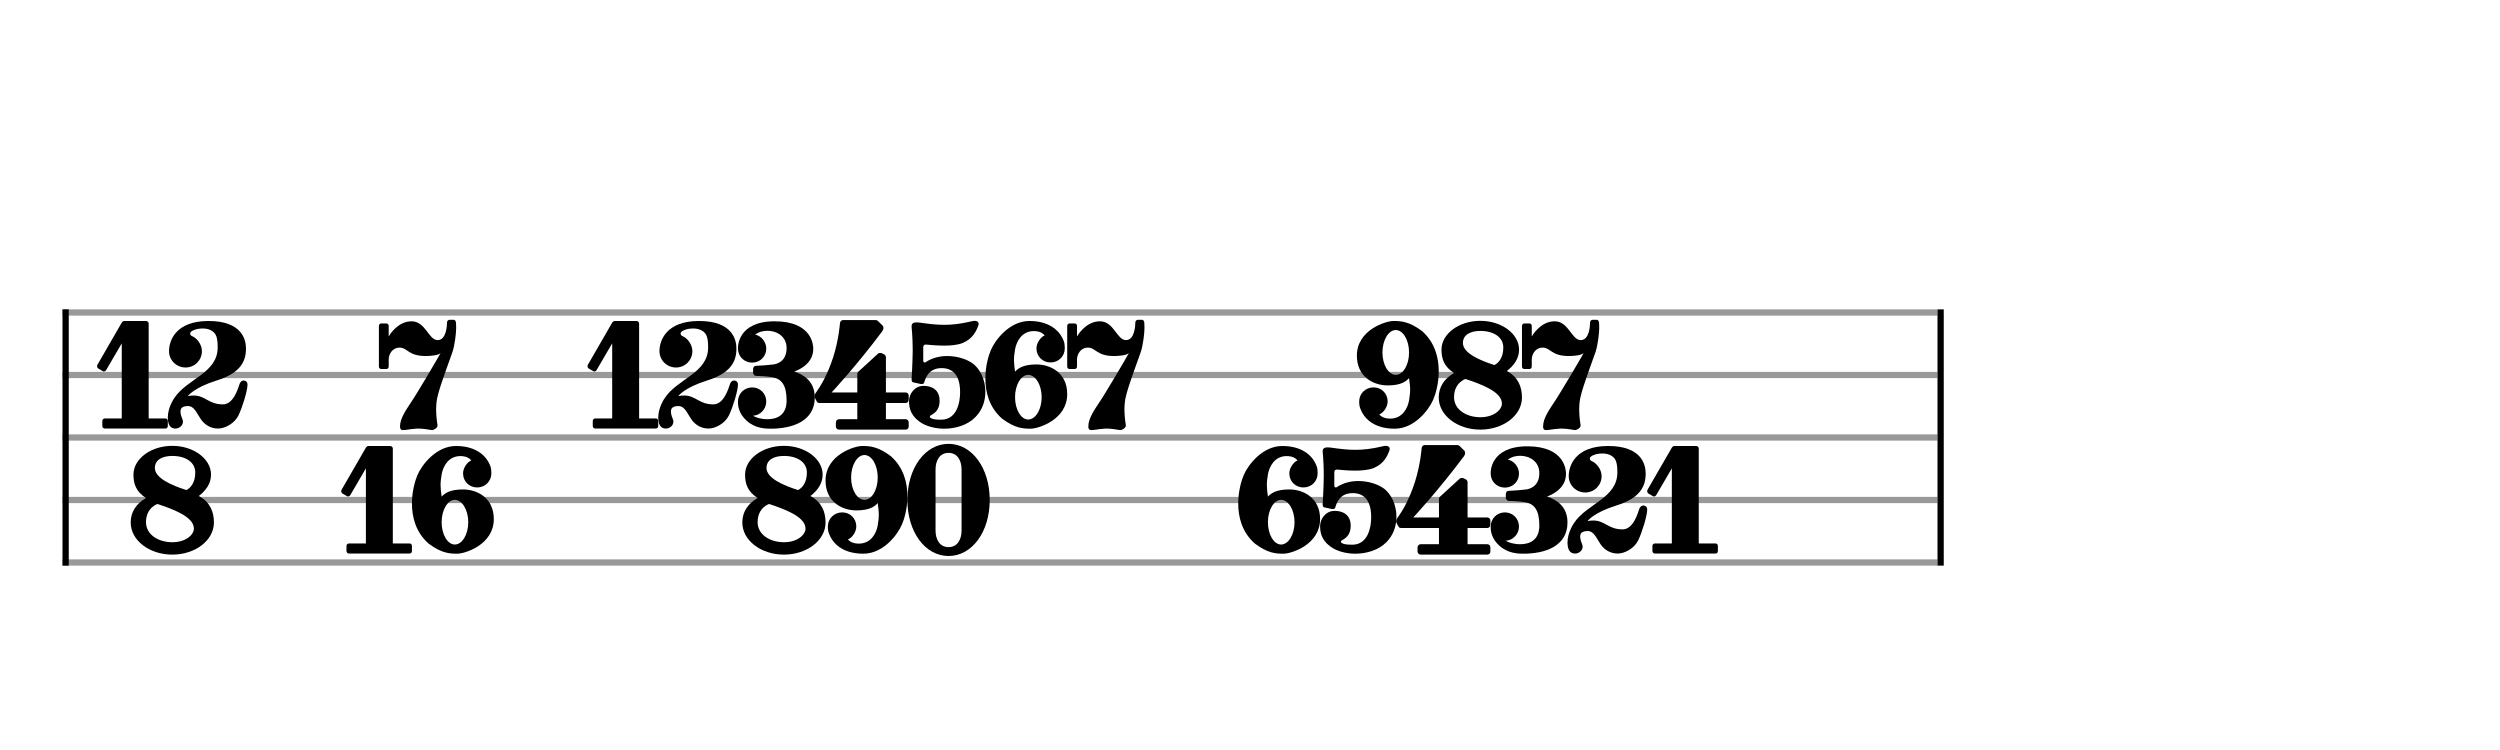 <svg xmlns="http://www.w3.org/2000/svg" stroke-width="0.3" stroke-dasharray="none" fill="black" stroke="black" font-family="Arial, sans-serif" font-size="10pt" font-weight="normal" font-style="normal" width="400" height="120" viewBox="0 0 400 120" style="width: 400px; height: 120px; border: none;"><g class="vf-stave" id="vf-auto42450" stroke-width="1" fill="#999999" stroke="#999999"><path fill="none" d="M10 50L310 50"/><path fill="none" d="M10 60L310 60"/><path fill="none" d="M10 70L310 70"/><path fill="none" d="M10 80L310 80"/><path fill="none" d="M10 90L310 90"/></g><g class="vf-stavebarline" id="vf-auto42451"><rect x="10" y="49.5" width="1" height="41" stroke="none"/></g><g class="vf-stavebarline" id="vf-auto42452"><rect x="310" y="49.5" width="1" height="41" stroke="none"/></g><g class="vf-timesignature" id="vf-auto42453"><path stroke="none" d="M23.788 66.952L23.788 51.775C23.788 51.53,23.592 51.359,23.348 51.359L19.872 51.359C19.798 51.359,19.725 51.408,19.651 51.432C19.627 51.481,19.553 51.53,19.504 51.579L15.563 58.409C15.539 58.482,15.539 58.556,15.539 58.629C15.539 58.776,15.636 58.898,15.734 58.972L16.42 59.364C16.469 59.412,16.542 59.437,16.616 59.437C16.763 59.437,16.909 59.339,16.983 59.217L19.48 54.933L19.48 66.952L16.787 66.952C16.542 66.952,16.371 67.124,16.371 67.368L16.371 68.152C16.371 68.397,16.542 68.568,16.787 68.568L26.457 68.568C26.701 68.568,26.848 68.397,26.848 68.152L26.848 67.368C26.848 67.124,26.701 66.952,26.457 66.952"/><path stroke="none" d="M38.354 61.371C38.085 62.154,37.375 64.7,35.661 64.7C33.36 64.7,32.87 63.28,30.961 63.28C30.692 63.28,30.398 63.305,30.055 63.378C30.055 63.378,30.936 62.056,34.657 60.881C38.403 59.706,39.358 57.895,39.358 55.765C39.358 54.296,38.672 51.359,33.36 51.359C28.048 51.359,27.044 54.565,27.044 56.181C27.044 57.65,28.244 58.8,29.688 58.8C31.132 58.8,32.307 57.65,32.307 56.181C32.307 55.202,31.597 54.125,30.692 53.758C30.569 53.733,30.422 53.537,30.422 53.366C30.422 53.17,30.618 52.925,31.255 52.729C31.426 52.656,31.916 52.558,32.454 52.558C32.944 52.558,33.507 52.656,33.923 52.95C34.584 53.366,34.829 54.002,34.829 55.594C34.829 59.706,29.933 60.588,27.901 63.672C27.901 63.672,26.848 65.141,26.848 66.805C26.848 68.47,27.681 68.568,28.097 68.568C28.66 68.568,29.272 68.103,29.272 67.466C29.272 67.344,29.247 67.197,29.174 67.026C28.954 66.512,28.88 66.144,28.88 65.851C28.88 65.753,28.88 65.63,28.929 65.532C28.954 65.312,29.247 64.969,30.08 64.969C31.108 64.969,31.5 66.169,32.136 67.075C32.772 68.005,33.752 68.568,34.878 68.568C36.004 68.568,37.522 67.76,38.158 66.463C38.795 65.141,39.602 62.497,39.602 61.542C39.602 61.102,39.309 60.881,38.99 60.881C38.746 60.881,38.501 61.028,38.354 61.371"/><path stroke="none" d="M31.806 79.364C32.956 78.482,33.764 77.356,33.764 75.936C33.764 73.415,30.973 71.334,27.57 71.334C24.143 71.334,21.353 73.415,21.353 75.936C21.353 77.356,21.72 78.629,23.36 79.682C21.793 80.588,20.912 81.909,20.912 83.599C20.912 86.463,23.898 88.739,27.57 88.739C31.242 88.739,34.229 86.463,34.229 83.599C34.229 81.909,33.617 80.318,31.806 79.364M27.57 86.756C25.318 86.756,23.36 85.532,23.36 83.55C23.36 81.2,25.196 80.636,25.196 80.636C27.595 81.444,31.022 82.644,31.022 84.578C31.022 85.532,29.774 86.756,27.57 86.756M29.823 78.409C27.424 77.65,24.78 76.475,24.78 74.884C24.78 73.513,26.053 72.95,27.57 72.95C29.749 72.95,31.242 73.978,31.242 75.594C31.242 77.283,30.459 78.091,29.823 78.409"/></g><g class="vf-timesignature" id="vf-auto42458"><path stroke="none" d="M65.79 64.333C65.031 65.508,64.003 66.903,64.003 68.225C64.003 68.592,64.101 68.813,64.492 68.813C65.055 68.813,65.398 68.666,66.549 68.592C66.647 68.592,66.793 68.568,66.891 68.568C67.92 68.568,68.874 68.813,69.119 68.813C69.437 68.813,70.025 68.421,70 68.103C70 68.078,70 68.029,70 68.005C70 67.932,69.78 66.83,69.78 65.532C69.78 64.798,69.853 63.941,70.074 63.182C70.49 61.518,71.616 58.531,72.399 56.304C72.767 55.202,72.987 53.268,72.987 52.46C72.987 52.142,72.987 51.995,72.962 51.652C72.913 51.285,72.767 51.163,72.571 51.163C72.399 51.163,72.106 51.163,71.934 51.163C71.763 51.163,71.518 51.285,71.518 51.652C71.518 51.995,71.445 54.419,70.025 54.419C68.556 54.419,68.115 51.408,65.839 51.408C63.636 51.408,62.314 53.611,62.191 53.831L62.191 52.142C62.191 51.922,62.02 51.75,61.824 51.75L60.992 51.75C60.796 51.75,60.624 51.922,60.624 52.142L60.624 58.654C60.624 58.874,60.796 59.045,60.992 59.045L61.824 59.045C62.02 59.045,62.191 58.874,62.191 58.654L62.191 57.528C62.191 56.72,62.73 55.618,63.954 55.618C65.202 55.618,65.3 56.964,68.115 56.964C68.825 56.964,70.123 56.867,70.49 56.499C70.196 57.062,66.598 63.182,65.79 64.333"/><path stroke="none" d="M62.852 86.952L62.852 71.775C62.852 71.53,62.656 71.359,62.412 71.359L58.935 71.359C58.862 71.359,58.788 71.408,58.715 71.432C58.691 71.481,58.617 71.53,58.568 71.579L54.627 78.409C54.602 78.482,54.602 78.556,54.602 78.629C54.602 78.776,54.7 78.898,54.798 78.972L55.484 79.364C55.533 79.412,55.606 79.437,55.68 79.437C55.826 79.437,55.973 79.339,56.047 79.217L58.544 74.933L58.544 86.952L55.851 86.952C55.606 86.952,55.435 87.124,55.435 87.368L55.435 88.152C55.435 88.397,55.606 88.568,55.851 88.568L65.52 88.568C65.765 88.568,65.912 88.397,65.912 88.152L65.912 87.368C65.912 87.124,65.765 86.952,65.52 86.952"/><path stroke="none" d="M74.088 78.311C71.934 78.311,71.151 78.947,70.661 79.461C70.563 78.727,70.49 78.164,70.49 77.601C70.49 77.038,70.563 76.548,70.661 75.912C70.882 74.614,71.763 72.974,73.648 72.974C74.529 72.974,75.068 73.268,75.41 73.66C74.676 73.978,74.088 74.933,74.088 75.74C74.088 77.013,75.068 77.993,76.341 77.993C77.614 77.993,78.617 77.013,78.617 75.74L78.617 75.667C78.617 75.667,78.617 75.667,78.617 75.618C78.617 75.3,78.568 74.786,78.421 74.492C77.956 73.244,76.488 71.359,72.962 71.359C69.78 71.359,67.479 74.394,66.793 76.01C66.426 76.867,65.912 78.58,65.912 80.563C65.912 82.717,66.5 85.141,68.58 86.977C70.637 88.519,71.934 88.592,73.158 88.592C74.407 88.592,79.009 87.148,79.009 83.06C79.009 79.608,76.292 78.311,74.088 78.311M72.767 87.124C71.616 87.124,70.661 85.532,70.661 83.55C70.661 81.591,71.616 79.976,72.767 79.976C73.942 79.976,74.921 81.591,74.921 83.55C74.921 85.532,73.942 87.124,72.767 87.124"/></g><g class="vf-timesignature" id="vf-auto42463"><path stroke="none" d="M102.259 66.952L102.259 51.775C102.259 51.53,102.063 51.359,101.818 51.359L98.342 51.359C98.268 51.359,98.195 51.408,98.122 51.432C98.097 51.481,98.024 51.53,97.975 51.579L94.033 58.409C94.009 58.482,94.009 58.556,94.009 58.629C94.009 58.776,94.107 58.898,94.205 58.972L94.89 59.364C94.939 59.412,95.013 59.437,95.086 59.437C95.233 59.437,95.38 59.339,95.453 59.217L97.95 54.933L97.95 66.952L95.257 66.952C95.013 66.952,94.841 67.124,94.841 67.368L94.841 68.152C94.841 68.397,95.013 68.568,95.257 68.568L104.927 68.568C105.172 68.568,105.319 68.397,105.319 68.152L105.319 67.368C105.319 67.124,105.172 66.952,104.927 66.952"/><path stroke="none" d="M116.824 61.371C116.555 62.154,115.845 64.7,114.132 64.7C111.83 64.7,111.341 63.28,109.431 63.28C109.162 63.28,108.868 63.305,108.526 63.378C108.526 63.378,109.407 62.056,113.128 60.881C116.873 59.706,117.828 57.895,117.828 55.765C117.828 54.296,117.143 51.359,111.83 51.359C106.518 51.359,105.515 54.565,105.515 56.181C105.515 57.65,106.714 58.8,108.158 58.8C109.603 58.8,110.778 57.65,110.778 56.181C110.778 55.202,110.068 54.125,109.162 53.758C109.04 53.733,108.893 53.537,108.893 53.366C108.893 53.17,109.089 52.925,109.725 52.729C109.896 52.656,110.386 52.558,110.925 52.558C111.414 52.558,111.977 52.656,112.393 52.95C113.054 53.366,113.299 54.002,113.299 55.594C113.299 59.706,108.403 60.588,106.371 63.672C106.371 63.672,105.319 65.141,105.319 66.805C105.319 68.47,106.151 68.568,106.567 68.568C107.13 68.568,107.742 68.103,107.742 67.466C107.742 67.344,107.718 67.197,107.644 67.026C107.424 66.512,107.351 66.144,107.351 65.851C107.351 65.753,107.351 65.63,107.4 65.532C107.424 65.312,107.718 64.969,108.55 64.969C109.578 64.969,109.97 66.169,110.606 67.075C111.243 68.005,112.222 68.568,113.348 68.568C114.474 68.568,115.992 67.76,116.628 66.463C117.265 65.141,118.073 62.497,118.073 61.542C118.073 61.102,117.779 60.881,117.461 60.881C117.216 60.881,116.971 61.028,116.824 61.371"/><path stroke="none" d="M127.13 59.437C129.946 58.335,130.117 56.499,130.117 55.887C130.117 55.814,130.117 55.74,130.117 55.692C130.117 55.373,130.019 51.408,123.948 51.408C117.877 51.408,118.073 55.692,118.073 55.692L118.097 55.692L118.073 55.765C118.073 57.038,119.076 58.017,120.349 58.017C121.622 58.017,122.602 57.038,122.602 55.765C122.602 54.737,121.843 53.758,120.839 53.537C120.888 53.513,120.912 53.488,120.961 53.439C121.451 53.097,122.112 52.925,122.797 52.925C124.266 52.925,125.857 53.807,125.857 55.692C125.857 57.919,124.193 58.237,123.777 58.311C123.36 58.384,121.378 58.531,120.961 58.531C120.521 58.531,120.496 59.021,120.496 59.021L120.496 59.706C120.496 59.706,120.57 60.098,120.961 60.147C121.549 60.171,122.357 60.171,123.483 60.343C125.05 60.563,125.857 61.616,125.857 64.088C125.857 66.463,124.266 67.075,122.797 67.075C121.794 67.075,120.888 66.805,120.496 66.512C121.647 66.463,122.602 65.435,122.602 64.26C122.602 62.987,121.622 61.983,120.349 61.983C119.076 61.983,118.073 62.987,118.073 64.26C118.073 64.26,118.073 64.333,118.073 64.406C118.073 64.872,118.171 66.144,119.444 67.295C120.815 68.568,122.528 68.592,123.312 68.592C126.69 68.592,130.362 67.442,130.362 63.599C130.362 61.028,128.599 59.927,127.057 59.437"/><path stroke="none" d="M137.168 64.48L137.168 67.075L134.23 67.075C133.986 67.075,133.741 67.295,133.741 67.589L133.741 68.25C133.741 68.519,133.986 68.739,134.23 68.739L144.904 68.739C145.197 68.739,145.393 68.519,145.393 68.25L145.393 67.589C145.393 67.295,145.197 67.075,144.904 67.075L141.746 67.075L141.746 64.48L144.904 64.48C145.197 64.48,145.393 64.235,145.393 63.941L145.393 63.28C145.393 63.036,145.197 62.791,144.904 62.791L141.746 62.791L141.746 57.185C141.746 56.964,141.623 56.793,141.501 56.72L141.06 56.499C140.987 56.475,140.962 56.475,140.889 56.475C140.864 56.475,140.864 56.475,140.815 56.475C140.718 56.475,140.571 56.499,140.497 56.573L137.29 59.51C137.192 59.608,137.168 59.755,137.168 59.902L137.168 62.791L133.055 62.791C133.055 62.791,137.021 58.556,141.183 52.974C141.305 52.803,141.354 52.632,141.354 52.485C141.354 52.313,141.281 52.166,141.256 52.142L140.473 51.359C140.375 51.285,140.252 51.212,140.106 51.212C139.91 51.212,135.136 51.212,134.867 51.212C134.622 51.212,134.451 51.432,134.402 51.652C134.402 51.652,134.23 54.247,133.325 57.111C132.394 59.976,131.342 61.738,130.411 63.036C130.411 63.036,130.314 63.207,130.314 63.427C130.314 63.501,130.314 63.55,130.362 63.623C130.46 63.868,130.705 64.26,130.705 64.26C130.705 64.26,130.779 64.48,131.097 64.48"/><path stroke="none" d="M145.858 52.313C145.858 52.313,146.03 54.002,146.03 55.838C146.03 55.985,146.03 56.157,146.03 56.304C146.005 58.262,145.858 60.588,145.858 60.588C145.858 60.588,145.858 60.636,145.858 60.71C145.858 60.857,145.883 61.126,146.103 61.175C146.421 61.224,147.156 61.42,147.327 61.444C147.401 61.444,147.45 61.444,147.523 61.444C147.645 61.444,147.792 61.42,147.866 61.2C148.037 60.734,148.429 58.898,150.656 58.898C153.153 58.898,153.618 61.053,153.618 62.742C153.618 64.504,153.055 67.05,150.73 67.148C150.607 67.148,150.534 67.148,150.436 67.148C149.628 67.148,149.163 67.05,148.967 66.903C148.845 66.879,148.771 66.756,148.771 66.708C148.771 66.585,148.82 66.512,148.918 66.463C149.237 66.242,150.338 65.851,150.338 64.113C150.338 62.399,149.139 61.738,147.768 61.738C146.372 61.738,145.442 62.987,145.442 64.186C145.442 65.386,145.785 66.732,147.621 67.785C148.502 68.274,149.775 68.592,151.073 68.592C152.86 68.592,154.818 68.029,156.066 66.732C157.217 65.581,157.658 64.088,157.658 62.668C157.658 60.783,156.825 58.947,155.503 58.066C154.622 57.454,153.129 56.964,151.538 56.964C150.363 56.964,149.139 57.258,148.11 57.944C148.086 57.993,148.013 57.993,147.964 57.993C147.841 57.993,147.719 57.895,147.719 57.748L147.719 55.52C147.719 55.3,147.89 55.128,148.11 55.128L148.135 55.128C148.674 55.177,149.849 55.3,151.073 55.3C152.125 55.3,153.227 55.202,154.01 54.884C155.65 54.223,156.213 52.925,156.507 52.166C156.532 52.068,156.581 51.922,156.581 51.824C156.581 51.53,156.385 51.334,155.944 51.334C155.797 51.334,155.65 51.359,155.454 51.408C153.716 51.824,152.37 51.971,151.073 51.971C149.8 51.971,148.576 51.824,147.058 51.603C147.058 51.603,146.886 51.579,146.642 51.579C146.274 51.579,145.858 51.677,145.858 52.166C145.858 52.24,145.858 52.289,145.858 52.313"/><path stroke="none" d="M165.834 58.311C163.68 58.311,162.896 58.947,162.407 59.461C162.309 58.727,162.235 58.164,162.235 57.601C162.235 57.038,162.309 56.548,162.407 55.912C162.627 54.614,163.508 52.974,165.393 52.974C166.275 52.974,166.813 53.268,167.156 53.66C166.422 53.978,165.834 54.933,165.834 55.74C165.834 57.013,166.813 57.993,168.086 57.993C169.359 57.993,170.363 57.013,170.363 55.74L170.363 55.667C170.363 55.667,170.363 55.667,170.363 55.618C170.363 55.3,170.314 54.786,170.167 54.492C169.702 53.244,168.233 51.359,164.708 51.359C161.526 51.359,159.224 54.394,158.539 56.01C158.172 56.867,157.658 58.58,157.658 60.563C157.658 62.717,158.245 65.141,160.326 66.977C162.382 68.519,163.68 68.592,164.904 68.592C166.152 68.592,170.754 67.148,170.754 63.06C170.754 59.608,168.037 58.311,165.834 58.311M164.512 67.124C163.362 67.124,162.407 65.532,162.407 63.55C162.407 61.591,163.362 59.976,164.512 59.976C165.687 59.976,166.666 61.591,166.666 63.55C166.666 65.532,165.687 67.124,164.512 67.124"/><path stroke="none" d="M175.92 64.333C175.161 65.508,174.133 66.903,174.133 68.225C174.133 68.592,174.231 68.813,174.622 68.813C175.185 68.813,175.528 68.666,176.679 68.592C176.777 68.592,176.923 68.568,177.021 68.568C178.05 68.568,179.004 68.813,179.249 68.813C179.567 68.813,180.155 68.421,180.13 68.103C180.13 68.078,180.13 68.029,180.13 68.005C180.13 67.932,179.91 66.83,179.91 65.532C179.91 64.798,179.983 63.941,180.204 63.182C180.62 61.518,181.746 58.531,182.529 56.304C182.897 55.202,183.117 53.268,183.117 52.46C183.117 52.142,183.117 51.995,183.092 51.652C183.043 51.285,182.897 51.163,182.701 51.163C182.529 51.163,182.236 51.163,182.064 51.163C181.893 51.163,181.648 51.285,181.648 51.652C181.648 51.995,181.575 54.419,180.155 54.419C178.686 54.419,178.245 51.408,175.969 51.408C173.766 51.408,172.444 53.611,172.321 53.831L172.321 52.142C172.321 51.922,172.15 51.75,171.954 51.75L171.122 51.75C170.926 51.75,170.754 51.922,170.754 52.142L170.754 58.654C170.754 58.874,170.926 59.045,171.122 59.045L171.954 59.045C172.15 59.045,172.321 58.874,172.321 58.654L172.321 57.528C172.321 56.72,172.86 55.618,174.084 55.618C175.332 55.618,175.43 56.964,178.245 56.964C178.955 56.964,180.253 56.867,180.62 56.499C180.326 57.062,176.728 63.182,175.92 64.333"/><path stroke="none" d="M129.664 79.364C130.815 78.482,131.623 77.356,131.623 75.936C131.623 73.415,128.832 71.334,125.429 71.334C122.002 71.334,119.211 73.415,119.211 75.936C119.211 77.356,119.579 78.629,121.219 79.682C119.652 80.588,118.771 81.909,118.771 83.599C118.771 86.463,121.757 88.739,125.429 88.739C129.101 88.739,132.088 86.463,132.088 83.599C132.088 81.909,131.476 80.318,129.664 79.364M125.429 86.756C123.177 86.756,121.219 85.532,121.219 83.55C121.219 81.2,123.055 80.636,123.055 80.636C125.454 81.444,128.881 82.644,128.881 84.578C128.881 85.532,127.633 86.756,125.429 86.756M127.682 78.409C125.283 77.65,122.639 76.475,122.639 74.884C122.639 73.513,123.912 72.95,125.429 72.95C127.608 72.95,129.101 73.978,129.101 75.594C129.101 77.283,128.318 78.091,127.682 78.409"/><path stroke="none" d="M137.008 81.665C139.163 81.665,139.946 81.028,140.436 80.49C140.534 81.224,140.607 81.787,140.607 82.35C140.607 82.938,140.534 83.427,140.436 84.064C140.215 85.361,139.334 86.977,137.425 86.977C136.543 86.977,136.029 86.708,135.662 86.316C136.421 85.998,137.008 85.043,137.008 84.235C137.008 82.962,136.029 81.983,134.756 81.983C133.483 81.983,132.455 82.962,132.455 84.235L132.455 84.308C132.455 84.308,132.455 84.308,132.455 84.333C132.455 84.651,132.529 85.19,132.675 85.459C133.141 86.732,134.609 88.592,138.135 88.592C141.317 88.592,143.594 85.581,144.303 83.941C144.671 83.109,145.185 81.371,145.185 79.412C145.185 77.258,144.597 74.81,142.516 72.974C140.46 71.432,139.163 71.359,137.939 71.359C136.69 71.359,132.088 72.803,132.088 76.891C132.088 80.343,134.781 81.665,137.008 81.665M138.306 72.803C139.481 72.803,140.436 74.419,140.436 76.401C140.436 78.384,139.481 79.976,138.306 79.976C137.155 79.976,136.176 78.384,136.176 76.401C136.176 74.419,137.155 72.803,138.306 72.803"/><path stroke="none" d="M151.77 71.016C148.024 71.016,145.185 74.884,145.185 80C145.185 85.116,148.024 88.96,151.77 88.96C155.515 88.96,158.355 85.116,158.355 80C158.355 74.884,155.515 71.016,151.77 71.016M153.851 84.896C153.851 86.169,153.288 87.54,151.77 87.54C150.252 87.54,149.689 86.169,149.689 84.896L149.689 75.104C149.689 73.831,150.252 72.46,151.77 72.46C153.288 72.46,153.851 73.831,153.851 75.104"/></g><g class="vf-timesignature" id="vf-auto42475"><path stroke="none" d="M222.022 61.665C224.176 61.665,224.96 61.028,225.449 60.49C225.547 61.224,225.621 61.787,225.621 62.35C225.621 62.938,225.547 63.427,225.449 64.064C225.229 65.361,224.348 66.977,222.438 66.977C221.557 66.977,221.043 66.708,220.676 66.316C221.434 65.998,222.022 65.043,222.022 64.235C222.022 62.962,221.043 61.983,219.77 61.983C218.497 61.983,217.469 62.962,217.469 64.235L217.469 64.308C217.469 64.308,217.469 64.308,217.469 64.333C217.469 64.651,217.542 65.19,217.689 65.459C218.154 66.732,219.623 68.592,223.148 68.592C226.33 68.592,228.607 65.581,229.317 63.941C229.684 63.109,230.198 61.371,230.198 59.412C230.198 57.258,229.611 54.81,227.53 52.974C225.474 51.432,224.176 51.359,222.952 51.359C221.704 51.359,217.101 52.803,217.101 56.891C217.101 60.343,219.794 61.665,222.022 61.665M223.319 52.803C224.494 52.803,225.449 54.419,225.449 56.401C225.449 58.384,224.494 59.976,223.319 59.976C222.169 59.976,221.19 58.384,221.19 56.401C221.19 54.419,222.169 52.803,223.319 52.803"/><path stroke="none" d="M241.092 59.364C242.242 58.482,243.05 57.356,243.05 55.936C243.05 53.415,240.26 51.334,236.857 51.334C233.43 51.334,230.639 53.415,230.639 55.936C230.639 57.356,231.006 58.629,232.646 59.682C231.08 60.588,230.198 61.909,230.198 63.599C230.198 66.463,233.185 68.739,236.857 68.739C240.529 68.739,243.515 66.463,243.515 63.599C243.515 61.909,242.903 60.318,241.092 59.364M236.857 66.756C234.605 66.756,232.646 65.532,232.646 63.55C232.646 61.2,234.482 60.636,234.482 60.636C236.881 61.444,240.309 62.644,240.309 64.578C240.309 65.532,239.06 66.756,236.857 66.756M239.109 58.409C236.71 57.65,234.066 56.475,234.066 54.884C234.066 53.513,235.339 52.95,236.857 52.95C239.036 52.95,240.529 53.978,240.529 55.594C240.529 57.283,239.745 58.091,239.109 58.409"/><path stroke="none" d="M248.681 64.333C247.922 65.508,246.894 66.903,246.894 68.225C246.894 68.592,246.992 68.813,247.383 68.813C247.946 68.813,248.289 68.666,249.44 68.592C249.537 68.592,249.684 68.568,249.782 68.568C250.81 68.568,251.765 68.813,252.01 68.813C252.328 68.813,252.916 68.421,252.891 68.103C252.891 68.078,252.891 68.029,252.891 68.005C252.891 67.932,252.671 66.83,252.671 65.532C252.671 64.798,252.744 63.941,252.965 63.182C253.381 61.518,254.507 58.531,255.29 56.304C255.657 55.202,255.878 53.268,255.878 52.46C255.878 52.142,255.878 51.995,255.853 51.652C255.804 51.285,255.657 51.163,255.462 51.163C255.29 51.163,254.997 51.163,254.825 51.163C254.654 51.163,254.409 51.285,254.409 51.652C254.409 51.995,254.336 54.419,252.916 54.419C251.447 54.419,251.006 51.408,248.73 51.408C246.526 51.408,245.205 53.611,245.082 53.831L245.082 52.142C245.082 51.922,244.911 51.75,244.715 51.75L243.883 51.75C243.687 51.75,243.515 51.922,243.515 52.142L243.515 58.654C243.515 58.874,243.687 59.045,243.883 59.045L244.715 59.045C244.911 59.045,245.082 58.874,245.082 58.654L245.082 57.528C245.082 56.72,245.621 55.618,246.845 55.618C248.093 55.618,248.191 56.964,251.006 56.964C251.716 56.964,253.014 56.867,253.381 56.499C253.087 57.062,249.489 63.182,248.681 64.333"/><path stroke="none" d="M206.293 78.311C204.139 78.311,203.356 78.947,202.866 79.461C202.768 78.727,202.695 78.164,202.695 77.601C202.695 77.038,202.768 76.548,202.866 75.912C203.086 74.614,203.968 72.974,205.853 72.974C206.734 72.974,207.272 73.268,207.615 73.66C206.881 73.978,206.293 74.933,206.293 75.74C206.293 77.013,207.272 77.993,208.545 77.993C209.818 77.993,210.822 77.013,210.822 75.74L210.822 75.667C210.822 75.667,210.822 75.667,210.822 75.618C210.822 75.3,210.773 74.786,210.626 74.492C210.161 73.244,208.692 71.359,205.167 71.359C201.985 71.359,199.684 74.394,198.998 76.01C198.631 76.867,198.117 78.58,198.117 80.563C198.117 82.717,198.704 85.141,200.785 86.977C202.842 88.519,204.139 88.592,205.363 88.592C206.611 88.592,211.214 87.148,211.214 83.06C211.214 79.608,208.496 78.311,206.293 78.311M204.971 87.124C203.821 87.124,202.866 85.532,202.866 83.55C202.866 81.591,203.821 79.976,204.971 79.976C206.146 79.976,207.126 81.591,207.126 83.55C207.126 85.532,206.146 87.124,204.971 87.124"/><path stroke="none" d="M211.63 72.313C211.63 72.313,211.801 74.002,211.801 75.838C211.801 75.985,211.801 76.157,211.801 76.304C211.777 78.262,211.63 80.588,211.63 80.588C211.63 80.588,211.63 80.636,211.63 80.71C211.63 80.857,211.654 81.126,211.875 81.175C212.193 81.224,212.927 81.42,213.099 81.444C213.172 81.444,213.221 81.444,213.294 81.444C213.417 81.444,213.564 81.42,213.637 81.2C213.809 80.734,214.2 78.898,216.428 78.898C218.925 78.898,219.39 81.053,219.39 82.742C219.39 84.504,218.827 87.05,216.501 87.148C216.379 87.148,216.306 87.148,216.208 87.148C215.4 87.148,214.935 87.05,214.739 86.903C214.616 86.879,214.543 86.756,214.543 86.708C214.543 86.585,214.592 86.512,214.69 86.463C215.008 86.242,216.11 85.851,216.11 84.113C216.11 82.399,214.91 81.738,213.539 81.738C212.144 81.738,211.214 82.987,211.214 84.186C211.214 85.386,211.556 86.732,213.392 87.785C214.274 88.274,215.547 88.592,216.844 88.592C218.631 88.592,220.59 88.029,221.838 86.732C222.989 85.581,223.429 84.088,223.429 82.668C223.429 80.783,222.597 78.947,221.275 78.066C220.394 77.454,218.9 76.964,217.309 76.964C216.134 76.964,214.91 77.258,213.882 77.944C213.858 77.993,213.784 77.993,213.735 77.993C213.613 77.993,213.49 77.895,213.49 77.748L213.49 75.52C213.49 75.3,213.662 75.128,213.882 75.128L213.906 75.128C214.445 75.177,215.62 75.3,216.844 75.3C217.897 75.3,218.998 75.202,219.782 74.884C221.422 74.223,221.985 72.925,222.279 72.166C222.303 72.068,222.352 71.922,222.352 71.824C222.352 71.53,222.156 71.334,221.716 71.334C221.569 71.334,221.422 71.359,221.226 71.408C219.488 71.824,218.142 71.971,216.844 71.971C215.571 71.971,214.347 71.824,212.829 71.603C212.829 71.603,212.658 71.579,212.413 71.579C212.046 71.579,211.63 71.677,211.63 72.166C211.63 72.24,211.63 72.289,211.63 72.313"/><path stroke="none" d="M230.235 84.48L230.235 87.075L227.297 87.075C227.052 87.075,226.807 87.295,226.807 87.589L226.807 88.25C226.807 88.519,227.052 88.739,227.297 88.739L237.97 88.739C238.264 88.739,238.46 88.519,238.46 88.25L238.46 87.589C238.46 87.295,238.264 87.075,237.97 87.075L234.812 87.075L234.812 84.48L237.97 84.48C238.264 84.48,238.46 84.235,238.46 83.941L238.46 83.28C238.46 83.036,238.264 82.791,237.97 82.791L234.812 82.791L234.812 77.185C234.812 76.964,234.69 76.793,234.568 76.72L234.127 76.499C234.054 76.475,234.029 76.475,233.956 76.475C233.931 76.475,233.931 76.475,233.882 76.475C233.784 76.475,233.637 76.499,233.564 76.573L230.357 79.51C230.259 79.608,230.235 79.755,230.235 79.902L230.235 82.791L226.122 82.791C226.122 82.791,230.088 78.556,234.249 72.974C234.372 72.803,234.421 72.632,234.421 72.485C234.421 72.313,234.347 72.166,234.323 72.142L233.539 71.359C233.442 71.285,233.319 71.212,233.172 71.212C232.976 71.212,228.203 71.212,227.934 71.212C227.689 71.212,227.517 71.432,227.468 71.652C227.468 71.652,227.297 74.247,226.391 77.111C225.461 79.976,224.408 81.738,223.478 83.036C223.478 83.036,223.38 83.207,223.38 83.427C223.38 83.501,223.38 83.55,223.429 83.623C223.527 83.868,223.772 84.26,223.772 84.26C223.772 84.26,223.845 84.48,224.164 84.48"/><path stroke="none" d="M247.566 79.437C250.382 78.335,250.553 76.499,250.553 75.887C250.553 75.814,250.553 75.74,250.553 75.692C250.553 75.373,250.455 71.408,244.384 71.408C238.313 71.408,238.509 75.692,238.509 75.692L238.533 75.692L238.509 75.765C238.509 77.038,239.513 78.017,240.786 78.017C242.058 78.017,243.038 77.038,243.038 75.765C243.038 74.737,242.279 73.758,241.275 73.537C241.324 73.513,241.349 73.488,241.398 73.439C241.887 73.097,242.548 72.925,243.234 72.925C244.702 72.925,246.294 73.807,246.294 75.692C246.294 77.919,244.629 78.237,244.213 78.311C243.797 78.384,241.814 78.531,241.398 78.531C240.957 78.531,240.932 79.021,240.932 79.021L240.932 79.706C240.932 79.706,241.006 80.098,241.398 80.147C241.985 80.171,242.793 80.171,243.919 80.343C245.486 80.563,246.294 81.616,246.294 84.088C246.294 86.463,244.702 87.075,243.234 87.075C242.23 87.075,241.324 86.805,240.932 86.512C242.083 86.463,243.038 85.435,243.038 84.26C243.038 82.987,242.058 81.983,240.786 81.983C239.513 81.983,238.509 82.987,238.509 84.26C238.509 84.26,238.509 84.333,238.509 84.406C238.509 84.872,238.607 86.144,239.88 87.295C241.251 88.568,242.964 88.592,243.748 88.592C247.126 88.592,250.798 87.442,250.798 83.599C250.798 81.028,249.035 79.927,247.493 79.437"/><path stroke="none" d="M262.304 81.371C262.035 82.154,261.325 84.7,259.611 84.7C257.31 84.7,256.821 83.28,254.911 83.28C254.642 83.28,254.348 83.305,254.005 83.378C254.005 83.378,254.887 82.056,258.608 80.881C262.353 79.706,263.308 77.895,263.308 75.765C263.308 74.296,262.622 71.359,257.31 71.359C251.998 71.359,250.994 74.565,250.994 76.181C250.994 77.65,252.194 78.8,253.638 78.8C255.083 78.8,256.258 77.65,256.258 76.181C256.258 75.202,255.548 74.125,254.642 73.758C254.52 73.733,254.373 73.537,254.373 73.366C254.373 73.17,254.568 72.925,255.205 72.729C255.376 72.656,255.866 72.558,256.404 72.558C256.894 72.558,257.457 72.656,257.873 72.95C258.534 73.366,258.779 74.002,258.779 75.594C258.779 79.706,253.883 80.588,251.851 83.672C251.851 83.672,250.799 85.141,250.799 86.805C250.799 88.47,251.631 88.568,252.047 88.568C252.61 88.568,253.222 88.103,253.222 87.466C253.222 87.344,253.198 87.197,253.124 87.026C252.904 86.512,252.83 86.144,252.83 85.851C252.83 85.753,252.83 85.63,252.879 85.532C252.904 85.312,253.198 84.969,254.03 84.969C255.058 84.969,255.45 86.169,256.086 87.075C256.723 88.005,257.702 88.568,258.828 88.568C259.954 88.568,261.472 87.76,262.108 86.463C262.745 85.141,263.553 82.497,263.553 81.542C263.553 81.102,263.259 80.881,262.941 80.881C262.696 80.881,262.451 81.028,262.304 81.371"/><path stroke="none" d="M271.802 86.952L271.802 71.775C271.802 71.53,271.607 71.359,271.362 71.359L267.886 71.359C267.812 71.359,267.739 71.408,267.665 71.432C267.641 71.481,267.567 71.53,267.518 71.579L263.577 78.409C263.553 78.482,263.553 78.556,263.553 78.629C263.553 78.776,263.651 78.898,263.748 78.972L264.434 79.364C264.483 79.412,264.556 79.437,264.63 79.437C264.777 79.437,264.924 79.339,264.997 79.217L267.494 74.933L267.494 86.952L264.801 86.952C264.556 86.952,264.385 87.124,264.385 87.368L264.385 88.152C264.385 88.397,264.556 88.568,264.801 88.568L274.471 88.568C274.716 88.568,274.862 88.397,274.862 88.152L274.862 87.368C274.862 87.124,274.716 86.952,274.471 86.952"/></g></svg>